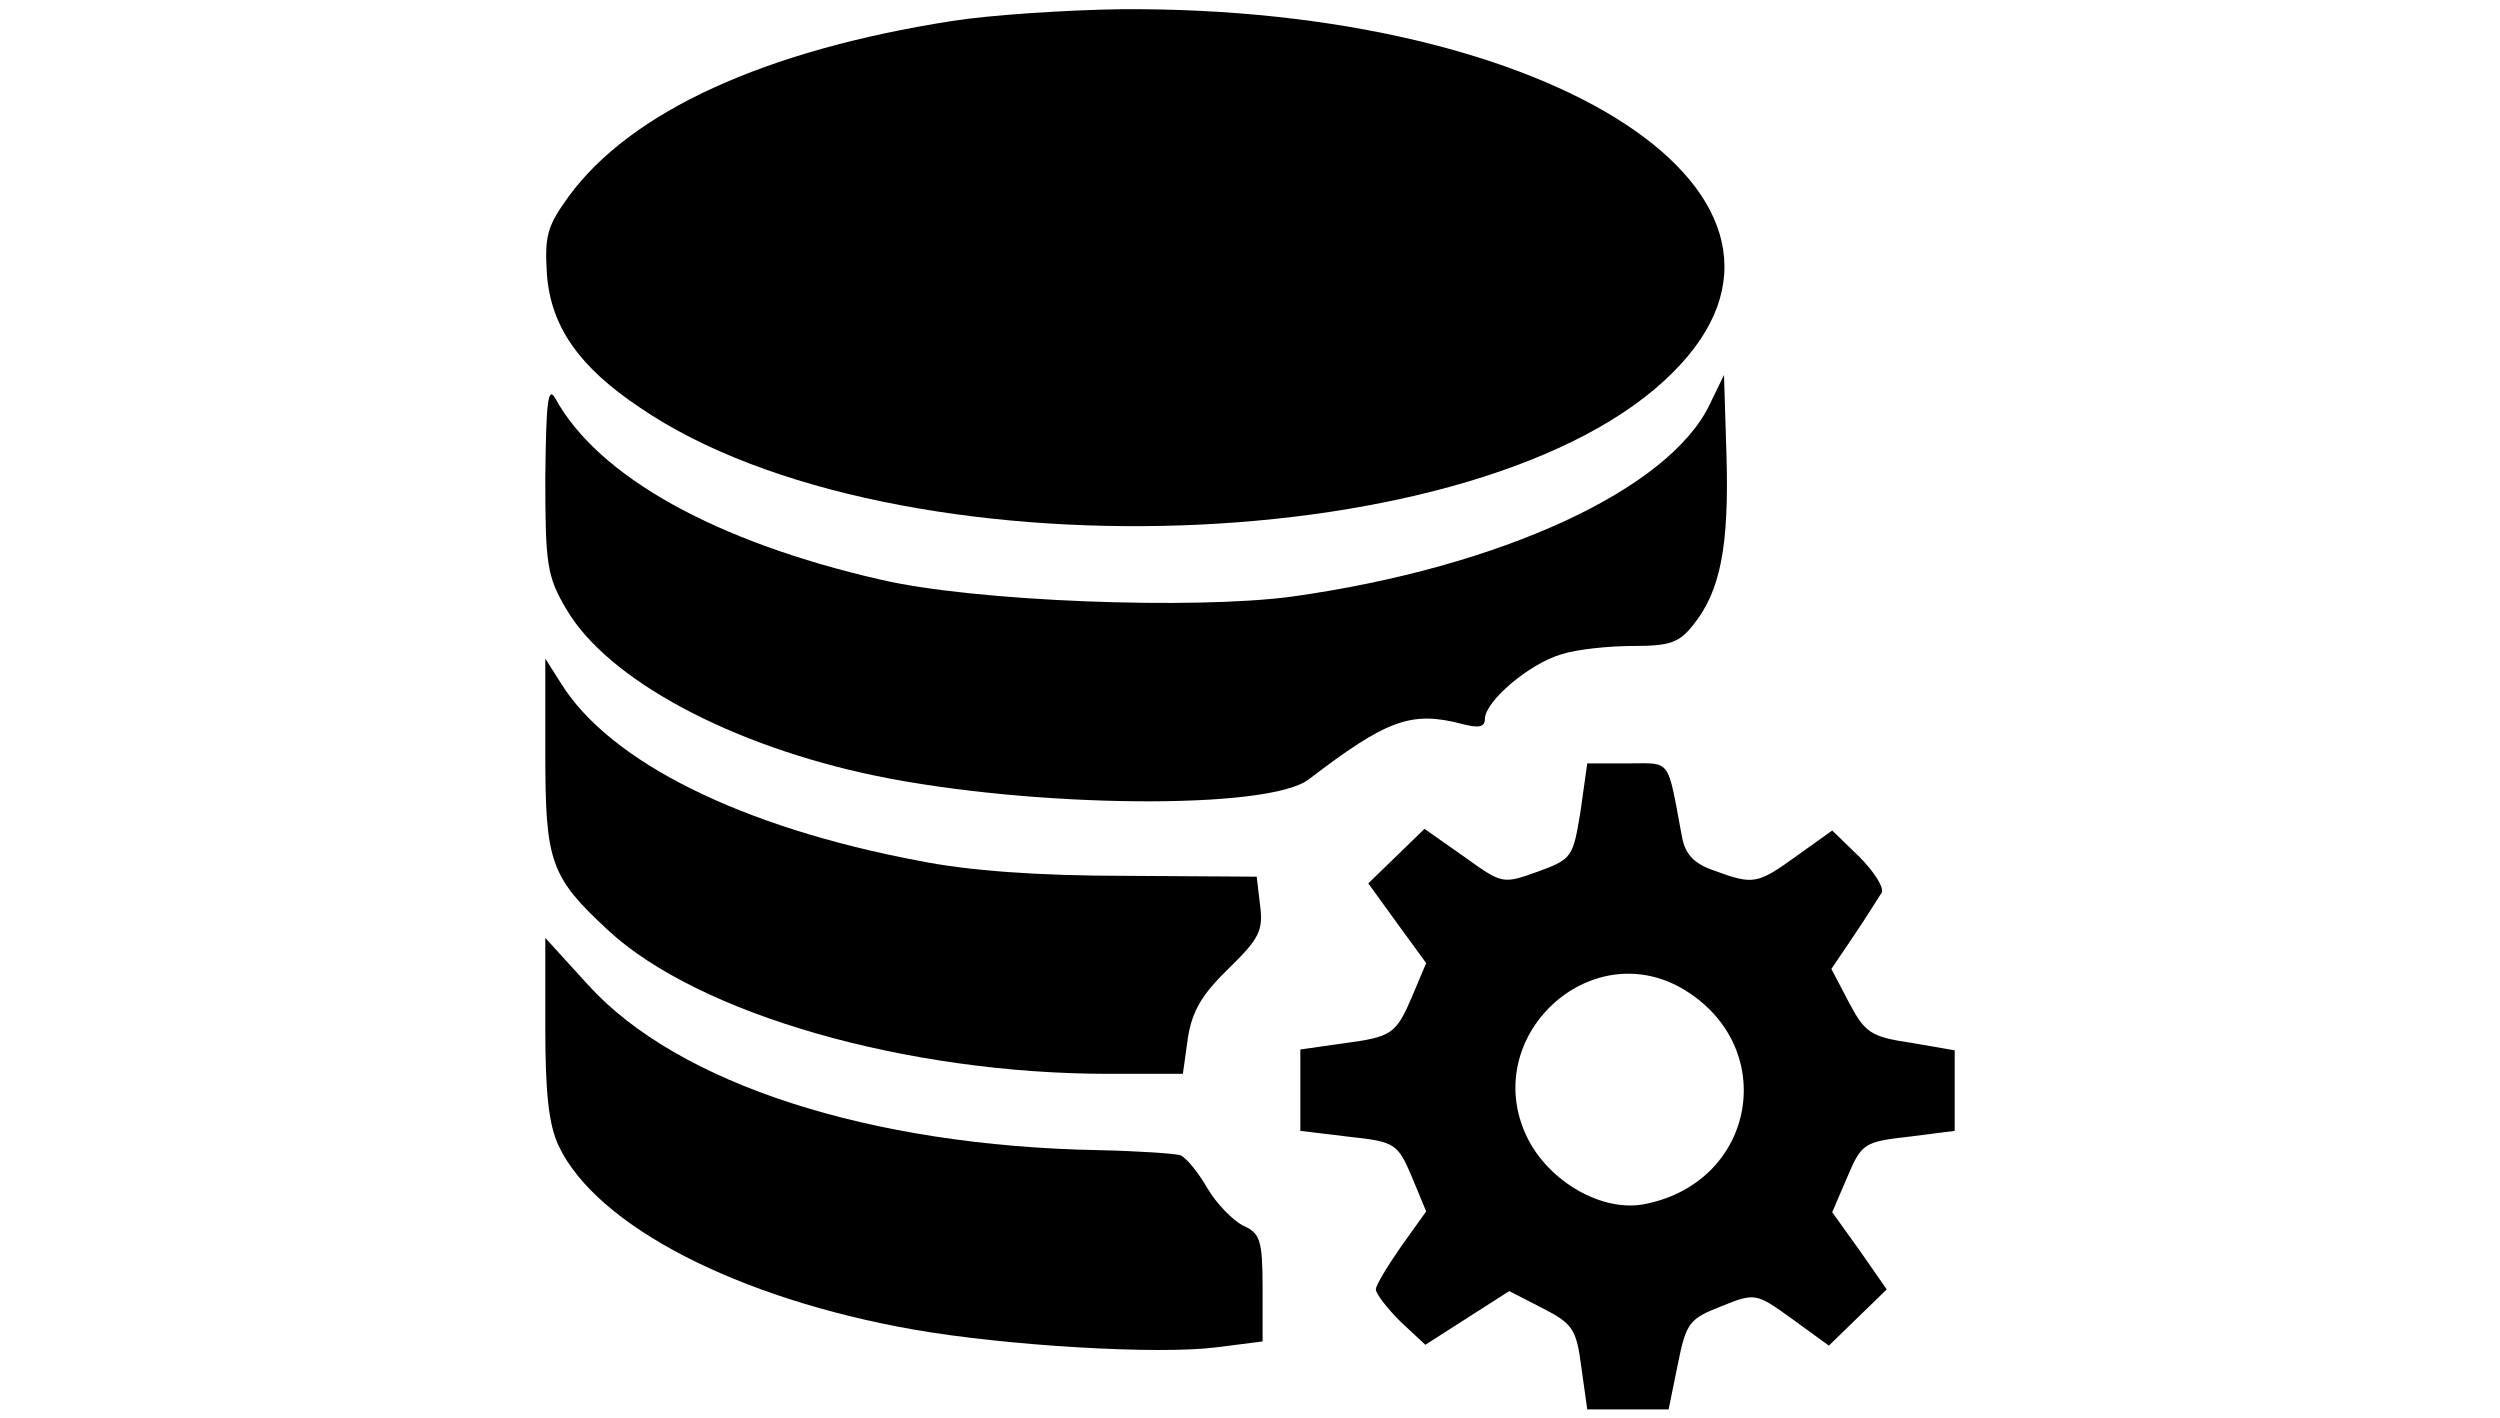 <?xml version="1.0" standalone="no"?>
<!DOCTYPE svg PUBLIC "-//W3C//DTD SVG 20010904//EN"
 "http://www.w3.org/TR/2001/REC-SVG-20010904/DTD/svg10.dtd">
<svg version="1.0" xmlns="http://www.w3.org/2000/svg"
 width="298pt" height="169pt" viewBox="0 0 298 169"
 preserveAspectRatio="xMidYMid meet">

<g transform="translate(0,169) scale(0.1,-0.1)"
fill="#000000" stroke="none">
<path d="M1135 1665 c-224 -35 -383 -108 -457 -209 -26 -36 -29 -47 -26 -94 5
-62 39 -110 111 -158 302 -206 1008 -182 1231 42 209 208 -140 437 -659 433
-66 -1 -156 -7 -200 -14z"/>
<path d="M2038 1208 c-48 -101 -248 -194 -497 -229 -117 -16 -380 -6 -491 20
-197 45 -337 123 -388 216 -9 16 -11 -5 -12 -94 0 -104 2 -118 25 -157 49 -84
196 -163 370 -199 186 -38 467 -41 515 -4 93 71 122 82 183 66 19 -5 27 -4 27
6 0 21 53 66 91 77 18 6 57 10 86 10 44 0 55 4 72 26 32 40 42 94 39 200 l-3
97 -17 -35z"/>
<path d="M650 792 c0 -130 6 -147 75 -211 108 -100 356 -171 596 -171 l89 0 6
43 c5 32 17 52 49 83 36 35 41 45 37 75 l-4 34 -156 1 c-104 0 -188 6 -247 18
-212 40 -368 118 -426 211 l-19 30 0 -113z"/>
<path d="M1884 723 c-9 -55 -10 -57 -51 -72 -42 -15 -42 -15 -88 18 l-47 33
-33 -32 -34 -33 34 -47 35 -48 -16 -38 c-20 -47 -24 -50 -85 -58 l-49 -7 0
-48 0 -49 58 -7 c55 -6 58 -8 75 -48 l17 -41 -30 -42 c-16 -23 -30 -46 -30
-51 0 -5 13 -22 29 -38 l30 -28 50 32 50 32 39 -20 c37 -19 41 -25 47 -71 l7
-50 48 0 49 0 11 54 c10 50 14 54 52 69 40 16 41 16 84 -15 l44 -32 35 34 34
33 -32 46 -33 46 18 42 c17 40 20 42 73 48 l55 7 0 48 0 48 -52 9 c-48 7 -55
12 -74 48 l-21 40 27 40 c15 22 29 45 33 51 3 6 -9 25 -27 43 l-32 31 -42 -30
c-47 -34 -52 -35 -98 -18 -24 8 -35 19 -39 40 -18 96 -12 88 -65 88 l-48 0 -8
-57z m124 -213 c113 -69 85 -228 -46 -255 -51 -11 -116 26 -142 80 -57 119 76
243 188 175z"/>
<path d="M650 465 c0 -77 4 -116 16 -141 45 -95 213 -182 424 -219 109 -19
290 -30 360 -21 l55 7 0 64 c0 57 -3 65 -23 74 -12 6 -32 26 -43 45 -11 19
-25 36 -32 39 -7 2 -50 5 -97 6 -273 5 -502 79 -609 197 l-51 56 0 -107z"/>
</g>
</svg>
